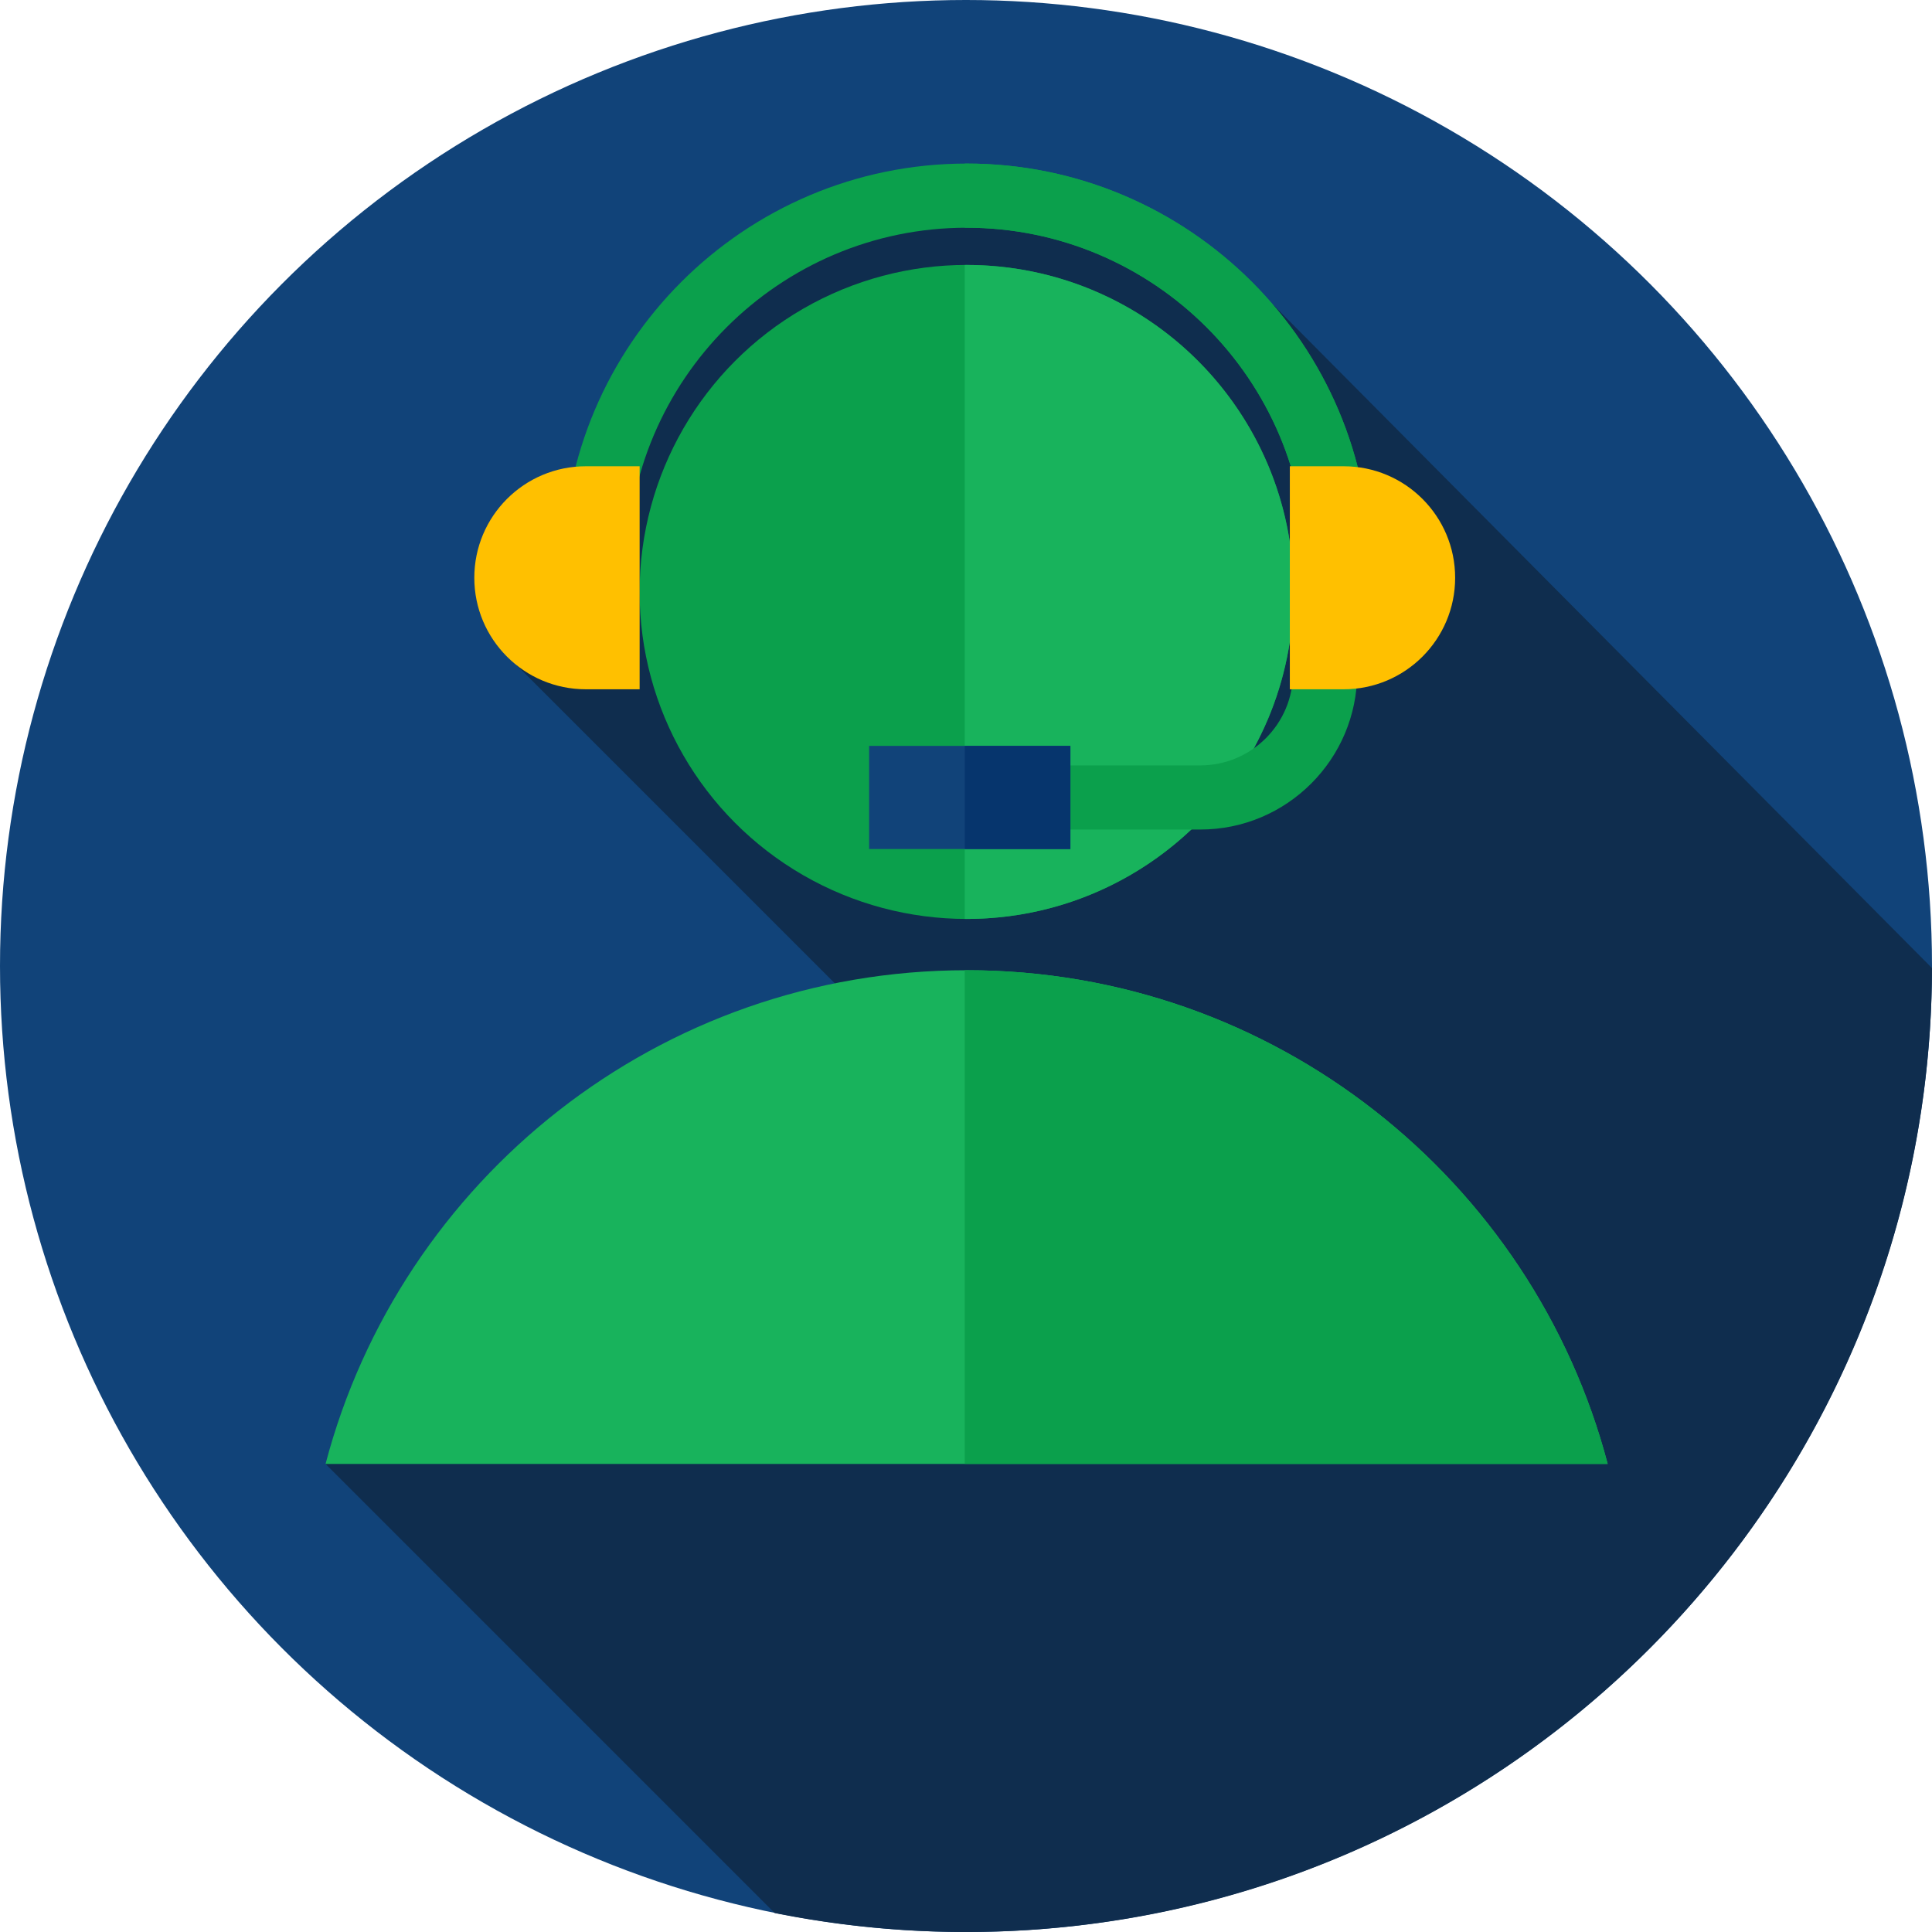 <svg xmlns="http://www.w3.org/2000/svg" width="512" height="512"><circle cx="256" cy="256" r="256" data-original="#FFDC00" data-old_color="#FFDC00" fill="#114379"/><path d="M511.993 256.545L337.133 80.478 253 48.333l-67.333 36-53.638 87.049 142.026 142.026-187.781 74.545 119.015 119.015A257.189 257.189 0 0 0 256 512c141.203 0 255.698-114.322 255.993-255.455z" data-original="#FFC000" data-old_color="#0f2d4e" fill="#0f2d4e"/><circle cx="256.16" cy="156.87" r="86.66" data-original="#008CC3" data-old_color="#10AC54" fill="#0ba04c"/><path d="M256.163 70.217c-.166 0-.33.005-.496.006v173.298c.166.001.33.006.496.006 47.858 0 86.655-38.797 86.655-86.655s-38.797-86.655-86.655-86.655z" data-original="#0074A3" data-old_color="#18b35c" fill="#18b35c"/><path d="M363.15 150.336h-17c0-49.619-40.368-89.988-89.988-89.988-49.619 0-89.987 40.368-89.987 89.988h-17c0-58.993 47.994-106.988 106.987-106.988S363.15 91.343 363.15 150.336z" data-original="#005C83" data-old_color="#18B35C" fill="#0ba04c"/><path d="M256.162 43.348c-.166 0-.33.006-.495.006v17c.165-.001.33-.006.495-.006 49.62 0 89.988 40.368 89.988 89.988h17c0-58.993-47.995-106.988-106.988-106.988z" data-original="#00263F" data-old_color="#00263F" fill="#0ba04c"/><path d="M256.163 257.12c-81.524 0-150.059 55.536-169.889 130.833h339.778c-19.83-75.297-88.365-130.833-169.889-130.833z" data-original="#0074A3" data-old_color="#18b35c" fill="#18b35c"/><path d="M256.163 257.12c-.166 0-.33.005-.496.005v130.827h170.385c-19.83-75.296-88.365-130.832-169.889-130.832z" data-original="#005C83" data-old_color="#18B35C" fill="#0ba04c"/><path d="M318.111 219.833H257v-17h61.111c13.54 0 24.556-11.015 24.556-24.555v-34.945h17v34.945c0 22.914-18.642 41.555-41.556 41.555z" data-original="#00263F" data-old_color="#00263F" fill="#0ba04c"/><path data-original="#FFD863" data-old_color="#FFD863" fill="#114379" d="M230.33 197.67h53.33v27.333h-53.33z"/><path data-original="#FFCF35" data-old_color="#06356E" fill="#06356d" d="M255.67 197.67h28v27.333h-28z"/><path d="M356.077 182.667h-14.259v-59.103h14.259c16.321 0 29.551 13.231 29.551 29.551.001 16.321-13.23 29.552-29.551 29.552z" data-original="#AE4E32" data-old_color="#AE4E32" fill="#ffc000"/><path d="M155.248 123.564h14.259v59.103h-14.259c-16.321 0-29.551-13.231-29.551-29.551 0-16.322 13.231-29.552 29.551-29.552z" data-original="#FF6838" class="active-path" data-old_color="#FF6838" fill="#ffc000"/></svg>